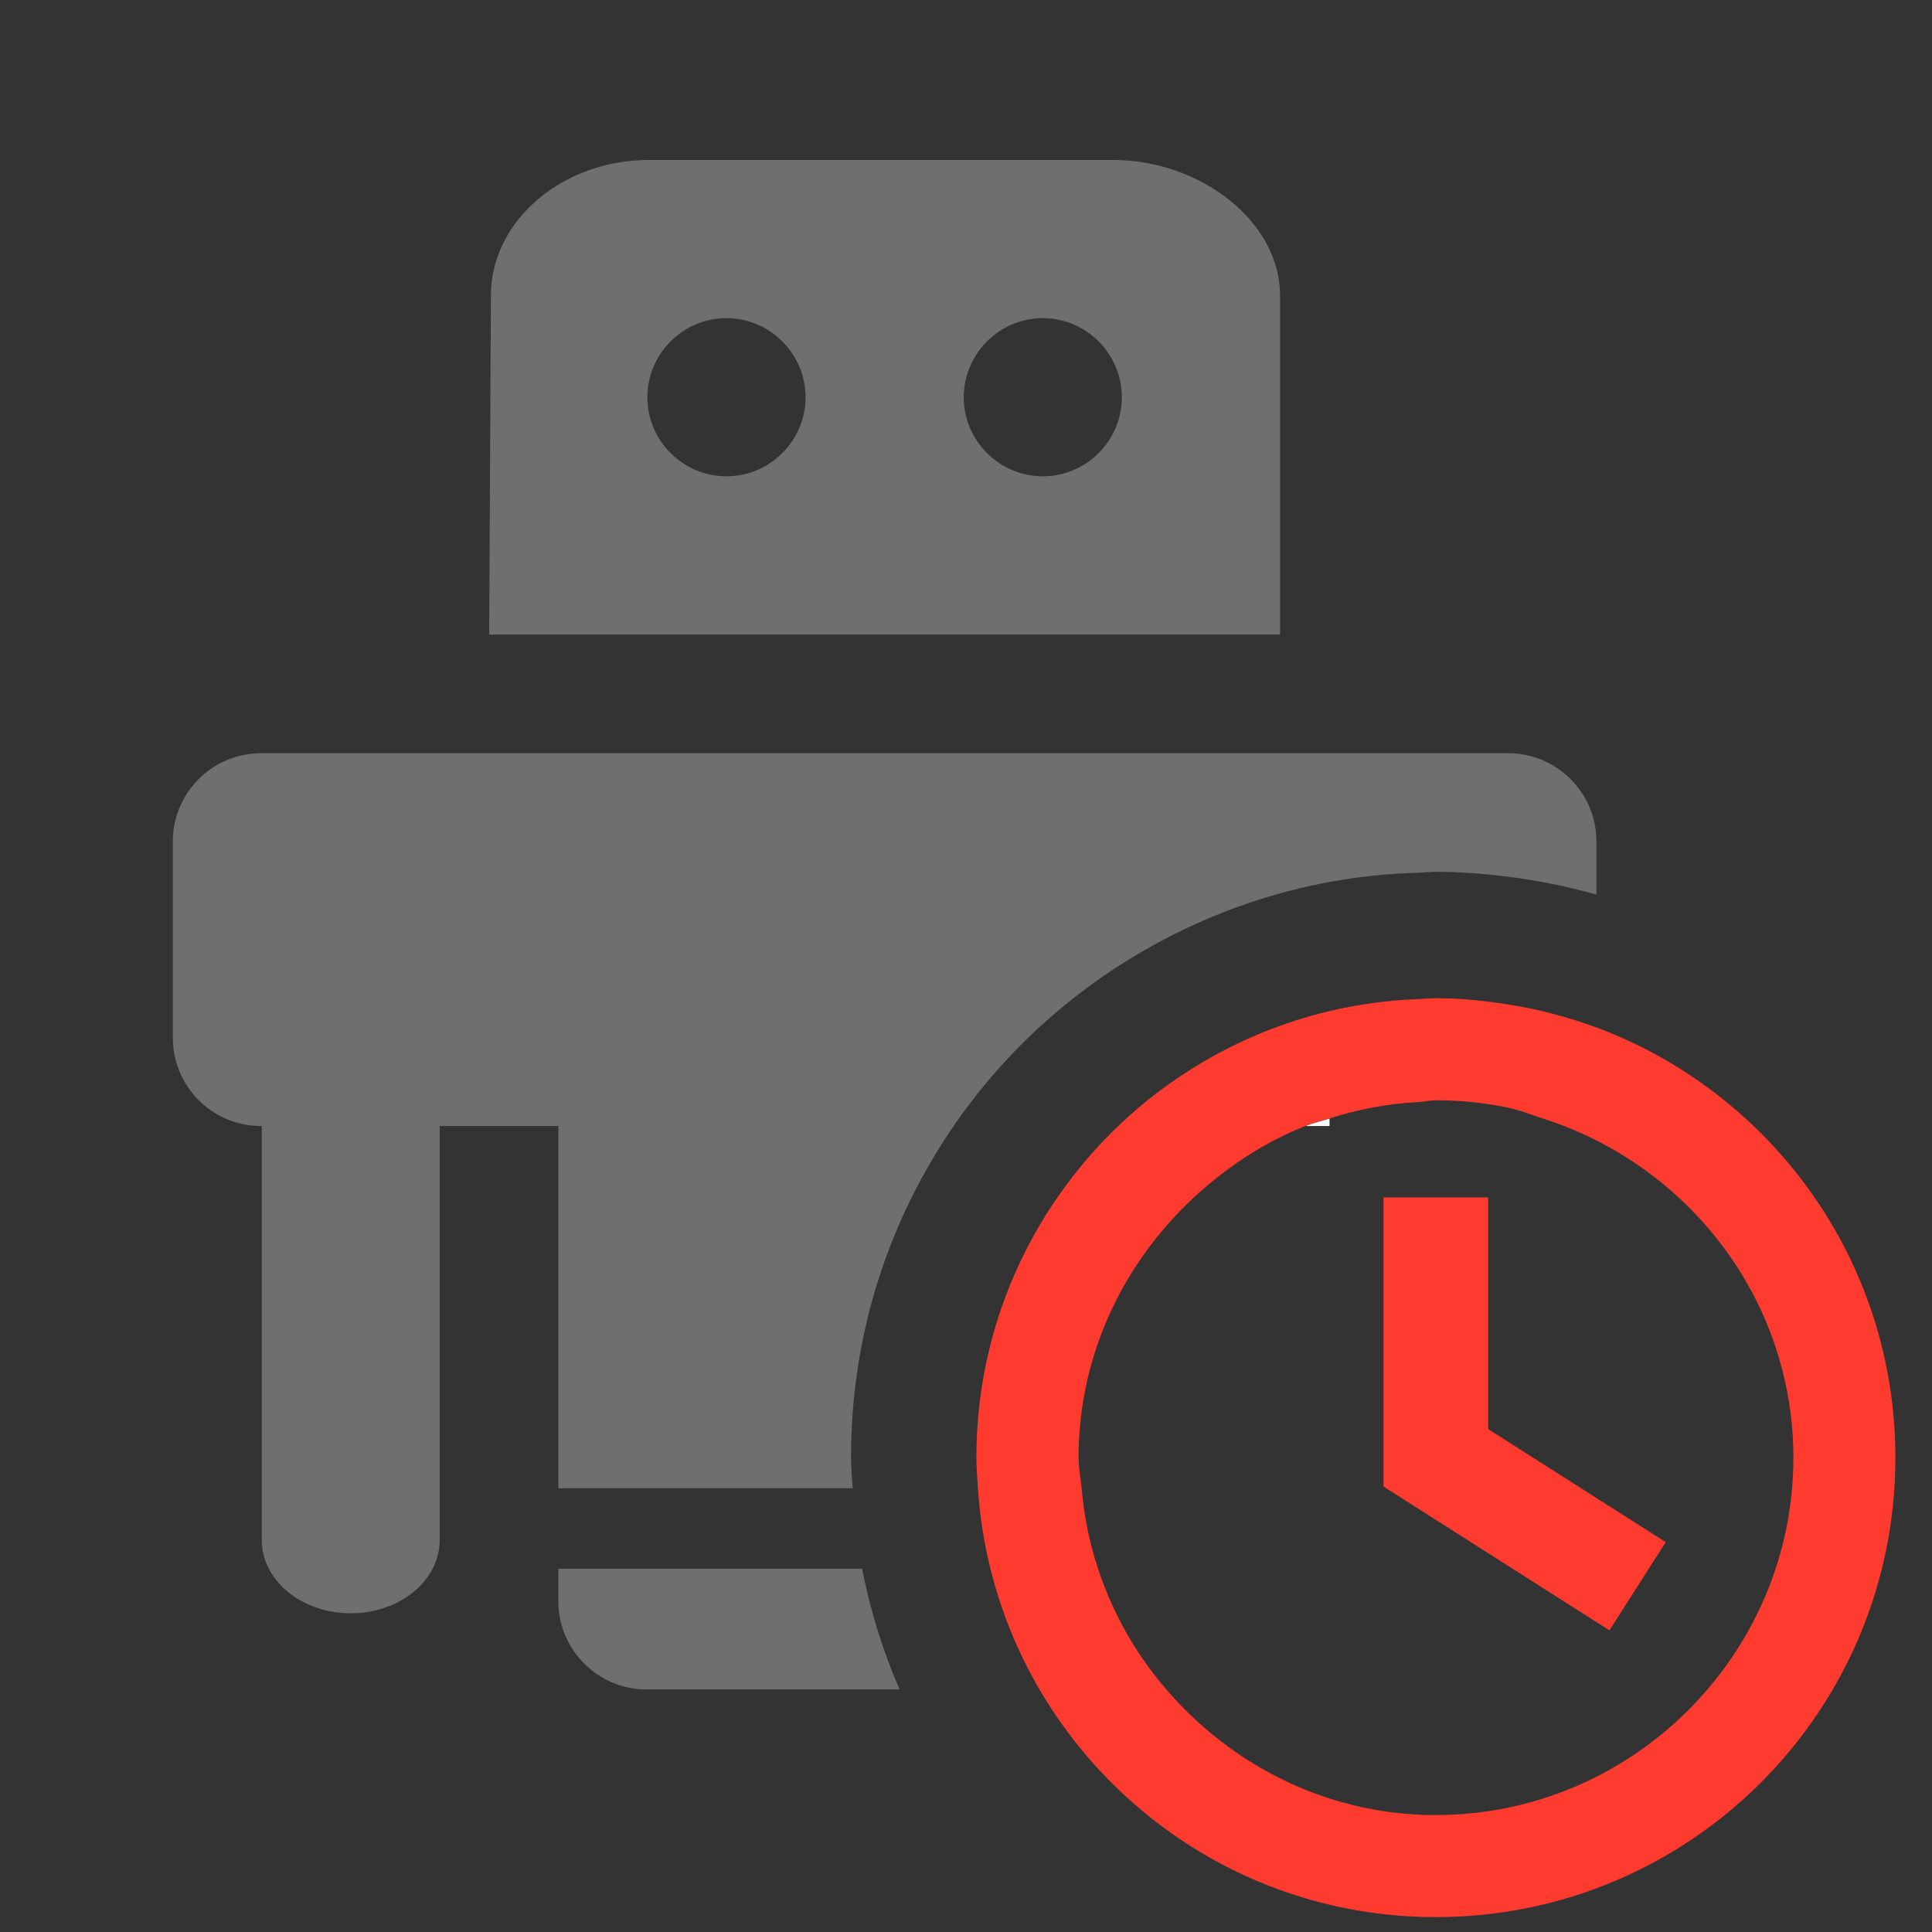 <?xml version="1.0" encoding="UTF-8"?><svg width="576" height="576" version="1.1" viewBox="0 0 576 576" xmlns="http://www.w3.org/2000/svg" xmlns:xlink="http://www.w3.org/1999/xlink"><rect x="0" y="0" width="576" height="576" fill="#333333" stroke="none"/><!--Generated by IJSVG (https://github.com/curthard89/IJSVG)--><g transform="scale(24)"><g fill="none"><g fill="none"><path d="M0.982,0c-0.54,0 -0.982,0.443 -0.982,0.983c0,0.54 0.442,0.982 0.982,0.982c0.54,0 0.983,-0.442 0.983,-0.982c0,-0.54 -0.443,-0.983 -0.983,-0.983Z" transform="translate(8.042, 3.952)"></path><path d="M0.982,0c-0.54,0 -0.982,0.443 -0.982,0.983c0,0.54 0.442,0.982 0.982,0.982c0.54,0 0.982,-0.442 0.982,-0.982c0,-0.54 -0.442,-0.983 -0.982,-0.983Z" transform="translate(11.972, 3.952)"></path><path d="M5.771,0.228c-0.148,-0.047 -0.29,-0.106 -0.444,-0.138c-0.287,-0.059 -0.584,-0.09 -0.888,-0.09c-0.074,0 -0.143,0.018 -0.216,0.022c-0.384,0.019 -0.752,0.091 -1.105,0.203v0.094h-0.301c-0.474,0.188 -0.9,0.461 -1.279,0.792c-0.934,0.815 -1.539,2 -1.539,3.33c0,0.13 0.027,0.252 0.038,0.378c0.03,0.347 0.098,0.68 0.204,1c0.164,0.495 0.408,0.947 0.724,1.349c0.815,1.033 2.062,1.712 3.473,1.712c2.441,0 4.439,-1.998 4.439,-4.439c1e-05,-1.975 -1.316,-3.64 -3.108,-4.212Z" transform="translate(13.397, 13.669)"></path><path fill="#6F6F6F" d="M0,1e-05v0.406c0,0.602 0.492,1.094 1.094,1.094h3.145c-0.207,-0.476 -0.364,-0.978 -0.466,-1.5c0,0 -3.773,0 -3.773,1e-05Z" transform="translate(6.936, 19.487)"></path><path fill="#6F6F6F" d="M12.611,2.165c0.552,-0.259 1.14,-0.452 1.758,-0.566c0.36,-0.066 0.729,-0.104 1.105,-0.115c0.072,-0.002 0.143,-0.011 0.216,-0.011c0.301,0 0.596,0.024 0.888,0.06c0.379,0.046 0.748,0.122 1.106,0.224v-0.664c0,-0.602 -0.492,-1.093 -1.094,-1.093h-15.497c-0.601,0 -1.093,0.491 -1.093,1.093v2.444c0,0.602 0.492,1.094 1.093,1.094h0.012v5.143c0,0.503 0.495,0.91 1.105,0.91c0.61,0 1.105,-0.408 1.105,-0.91v-5.143h1.474v4.5h3.656c-0.007,-0.131 -0.02,-0.261 -0.02,-0.394c0,-1.525 0.472,-2.938 1.274,-4.106c0.729,-1.062 1.735,-1.914 2.912,-2.466Z" transform="translate(2.147, 9.357)"></path><path fill="#6F6F6F" d="M9.824,1.684c0,-0.926 -0.995,-1.684 -2.076,-1.684h-5.763c-1.08,0 -1.964,0.758 -1.964,1.684l-0.021,4.211h9.824c1.77636e-15,-8.88178e-16 1.77636e-15,-4.211 1e-05,-4.211Zm-6.877,2.246c-0.54,0 -0.982,-0.442 -0.982,-0.982c0,-0.54 0.442,-0.983 0.982,-0.983c0.54,0 0.983,0.443 0.983,0.983c0,0.54 -0.443,0.982 -0.983,0.982Zm3.93,0c-0.54,0 -0.982,-0.442 -0.982,-0.982c0,-0.54 0.442,-0.983 0.982,-0.983c0.54,0 0.982,0.443 0.982,0.983c0,0.54 -0.442,0.982 -0.982,0.982Z" transform="translate(6.077, 1.987)"></path><path fill="#FFFFFF" d="M0.301,0c-0.1,0.032 -0.204,0.055 -0.301,0.094h0.301v-0.094Z" transform="translate(16.215, 13.894)"></path><path fill="#FF3B30" d="M7.702,0.364c-0.354,-0.132 -0.723,-0.229 -1.106,-0.289c-0.29,-0.045 -0.585,-0.076 -0.888,-0.076c-0.073,0 -0.144,0.008 -0.216,0.011c-0.379,0.014 -0.748,0.064 -1.105,0.149c-0.564,0.134 -1.094,0.35 -1.58,0.637c-0.378,0.224 -0.729,0.488 -1.044,0.79c-1.085,1.039 -1.763,2.499 -1.763,4.121c0,0.128 0.011,0.253 0.019,0.378c0.022,0.343 0.075,0.676 0.155,1c0.133,0.534 0.339,1.038 0.609,1.5c0.99,1.691 2.821,2.829 4.925,2.829c3.155,0 5.708,-2.553 5.708,-5.708c1e-05,-2.453 -1.546,-4.535 -3.714,-5.344Zm-1.994,9.783c-1.41,0 -2.658,-0.679 -3.473,-1.712c-0.316,-0.401 -0.561,-0.854 -0.724,-1.349c-0.106,-0.32 -0.174,-0.653 -0.204,-1c-0.011,-0.127 -0.038,-0.249 -0.038,-0.378c0,-1.33 0.605,-2.514 1.539,-3.33c0.379,-0.33 0.805,-0.604 1.279,-0.792c0.097,-0.039 0.201,-0.062 0.301,-0.094c0.353,-0.112 0.721,-0.184 1.105,-0.203c0.073,-0.004 0.142,-0.022 0.216,-0.022c0.304,0 0.601,0.031 0.888,0.09c0.154,0.031 0.296,0.091 0.444,0.138c1.792,0.572 3.108,2.237 3.108,4.212c1e-05,2.441 -1.998,4.439 -4.439,4.439Z" transform="translate(12.129, 12.401)"></path></g><path d="M0,0h24v24h-24Z"></path><g fill="#FF3B30"><path d="M2.807,5.378l-2.807,-1.787v-3.591h1.301v2.878l2.205,1.404Z" transform="translate(17.186, 14.875)"></path></g></g></g></svg>